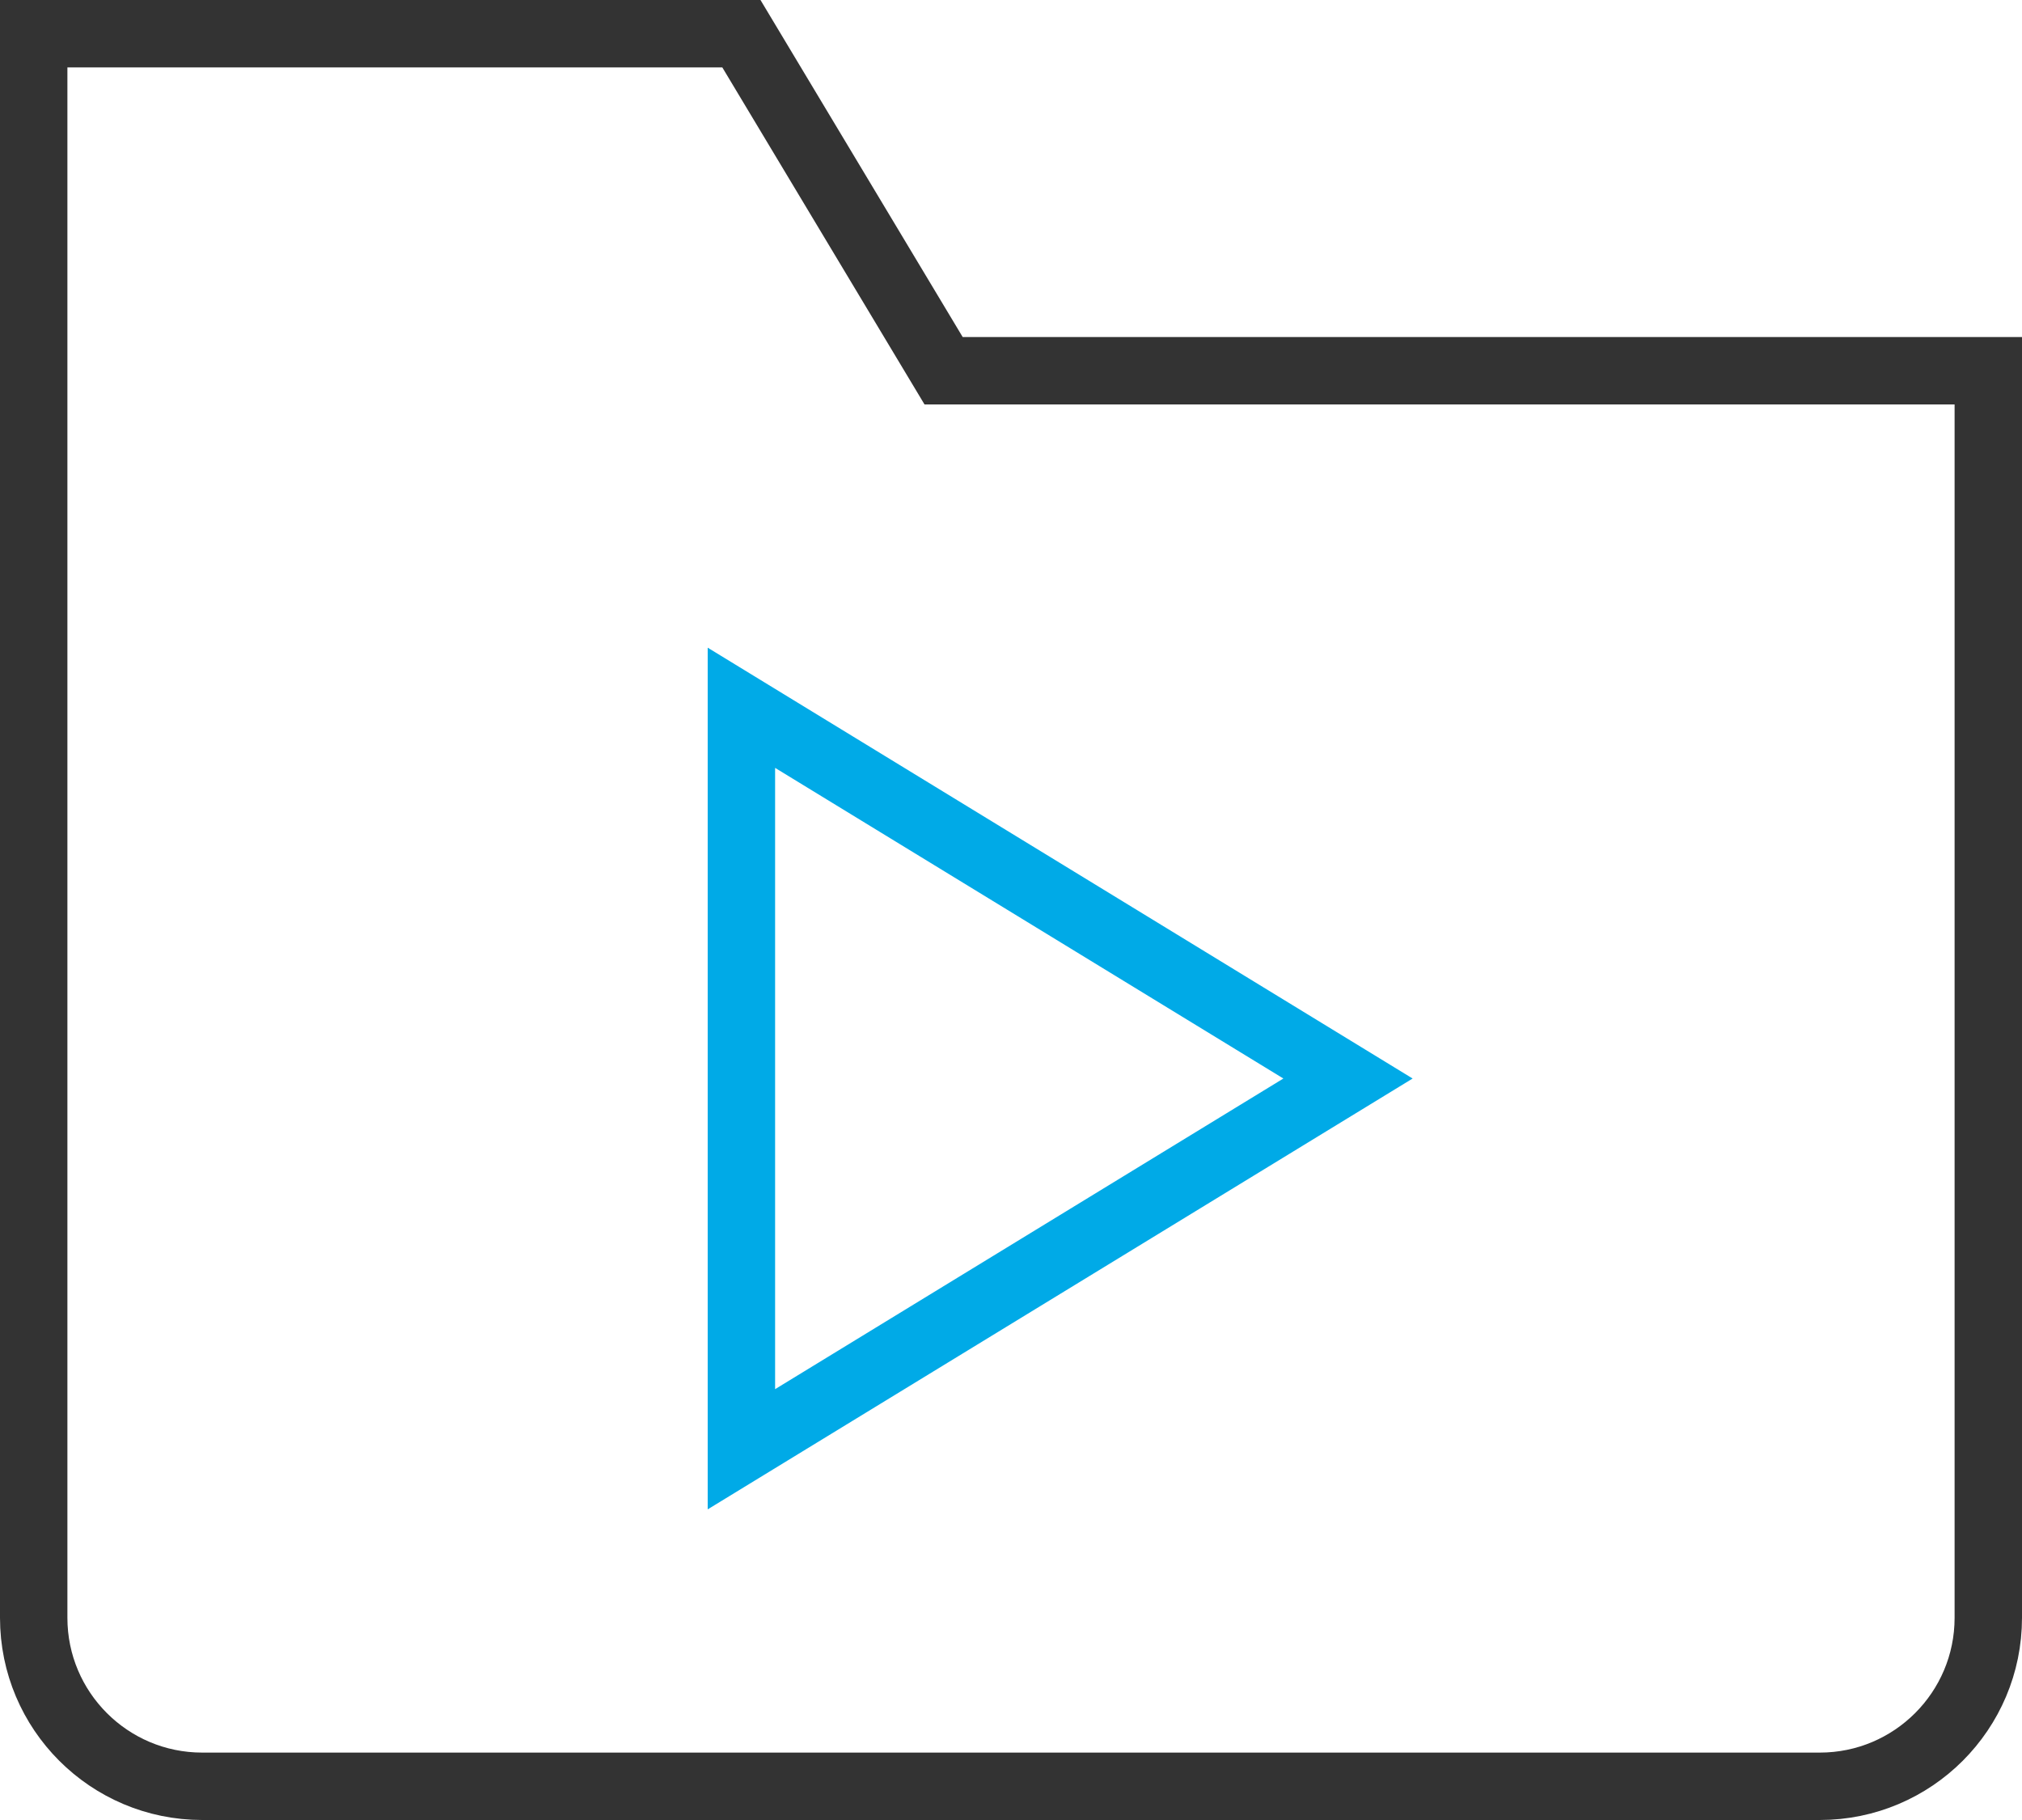 <?xml version="1.0" encoding="UTF-8"?>
<svg width="60px" height="54px" viewBox="0 0 60 54" version="1.1" xmlns="http://www.w3.org/2000/svg" xmlns:xlink="http://www.w3.org/1999/xlink">
    <title>folder-play</title>
    <g id="产品" stroke="none" stroke-width="1" fill="none" fill-rule="evenodd" stroke-linecap="square">
        <g id="智能视频-视频监控qvs" transform="translate(-426, -1265)" stroke-width="2">
            <g id="产品介绍-2" transform="translate(0, 1062)">
                <g id="编组-44" transform="translate(372, 148)">
                    <g id="编组-5">
                        <g id="编组-19" transform="translate(24, 22)">
                            <g id="folder-play" transform="translate(31, 34)">
                                <path d="M53,52 L5,52 C2.239,52 0,49.761 0,47 L0,0 L21,0 L27,10 L58,10 L58,47 C58,49.761 55.761,52 53,52 Z" id="路径" stroke="#333333"></path>
                                <polygon id="路径" stroke="#00AAE7" points="21 20 39 31 21 42"></polygon>
                            </g>
                        </g>
                    </g>
                </g>
            </g>
        </g>
    </g>
</svg>